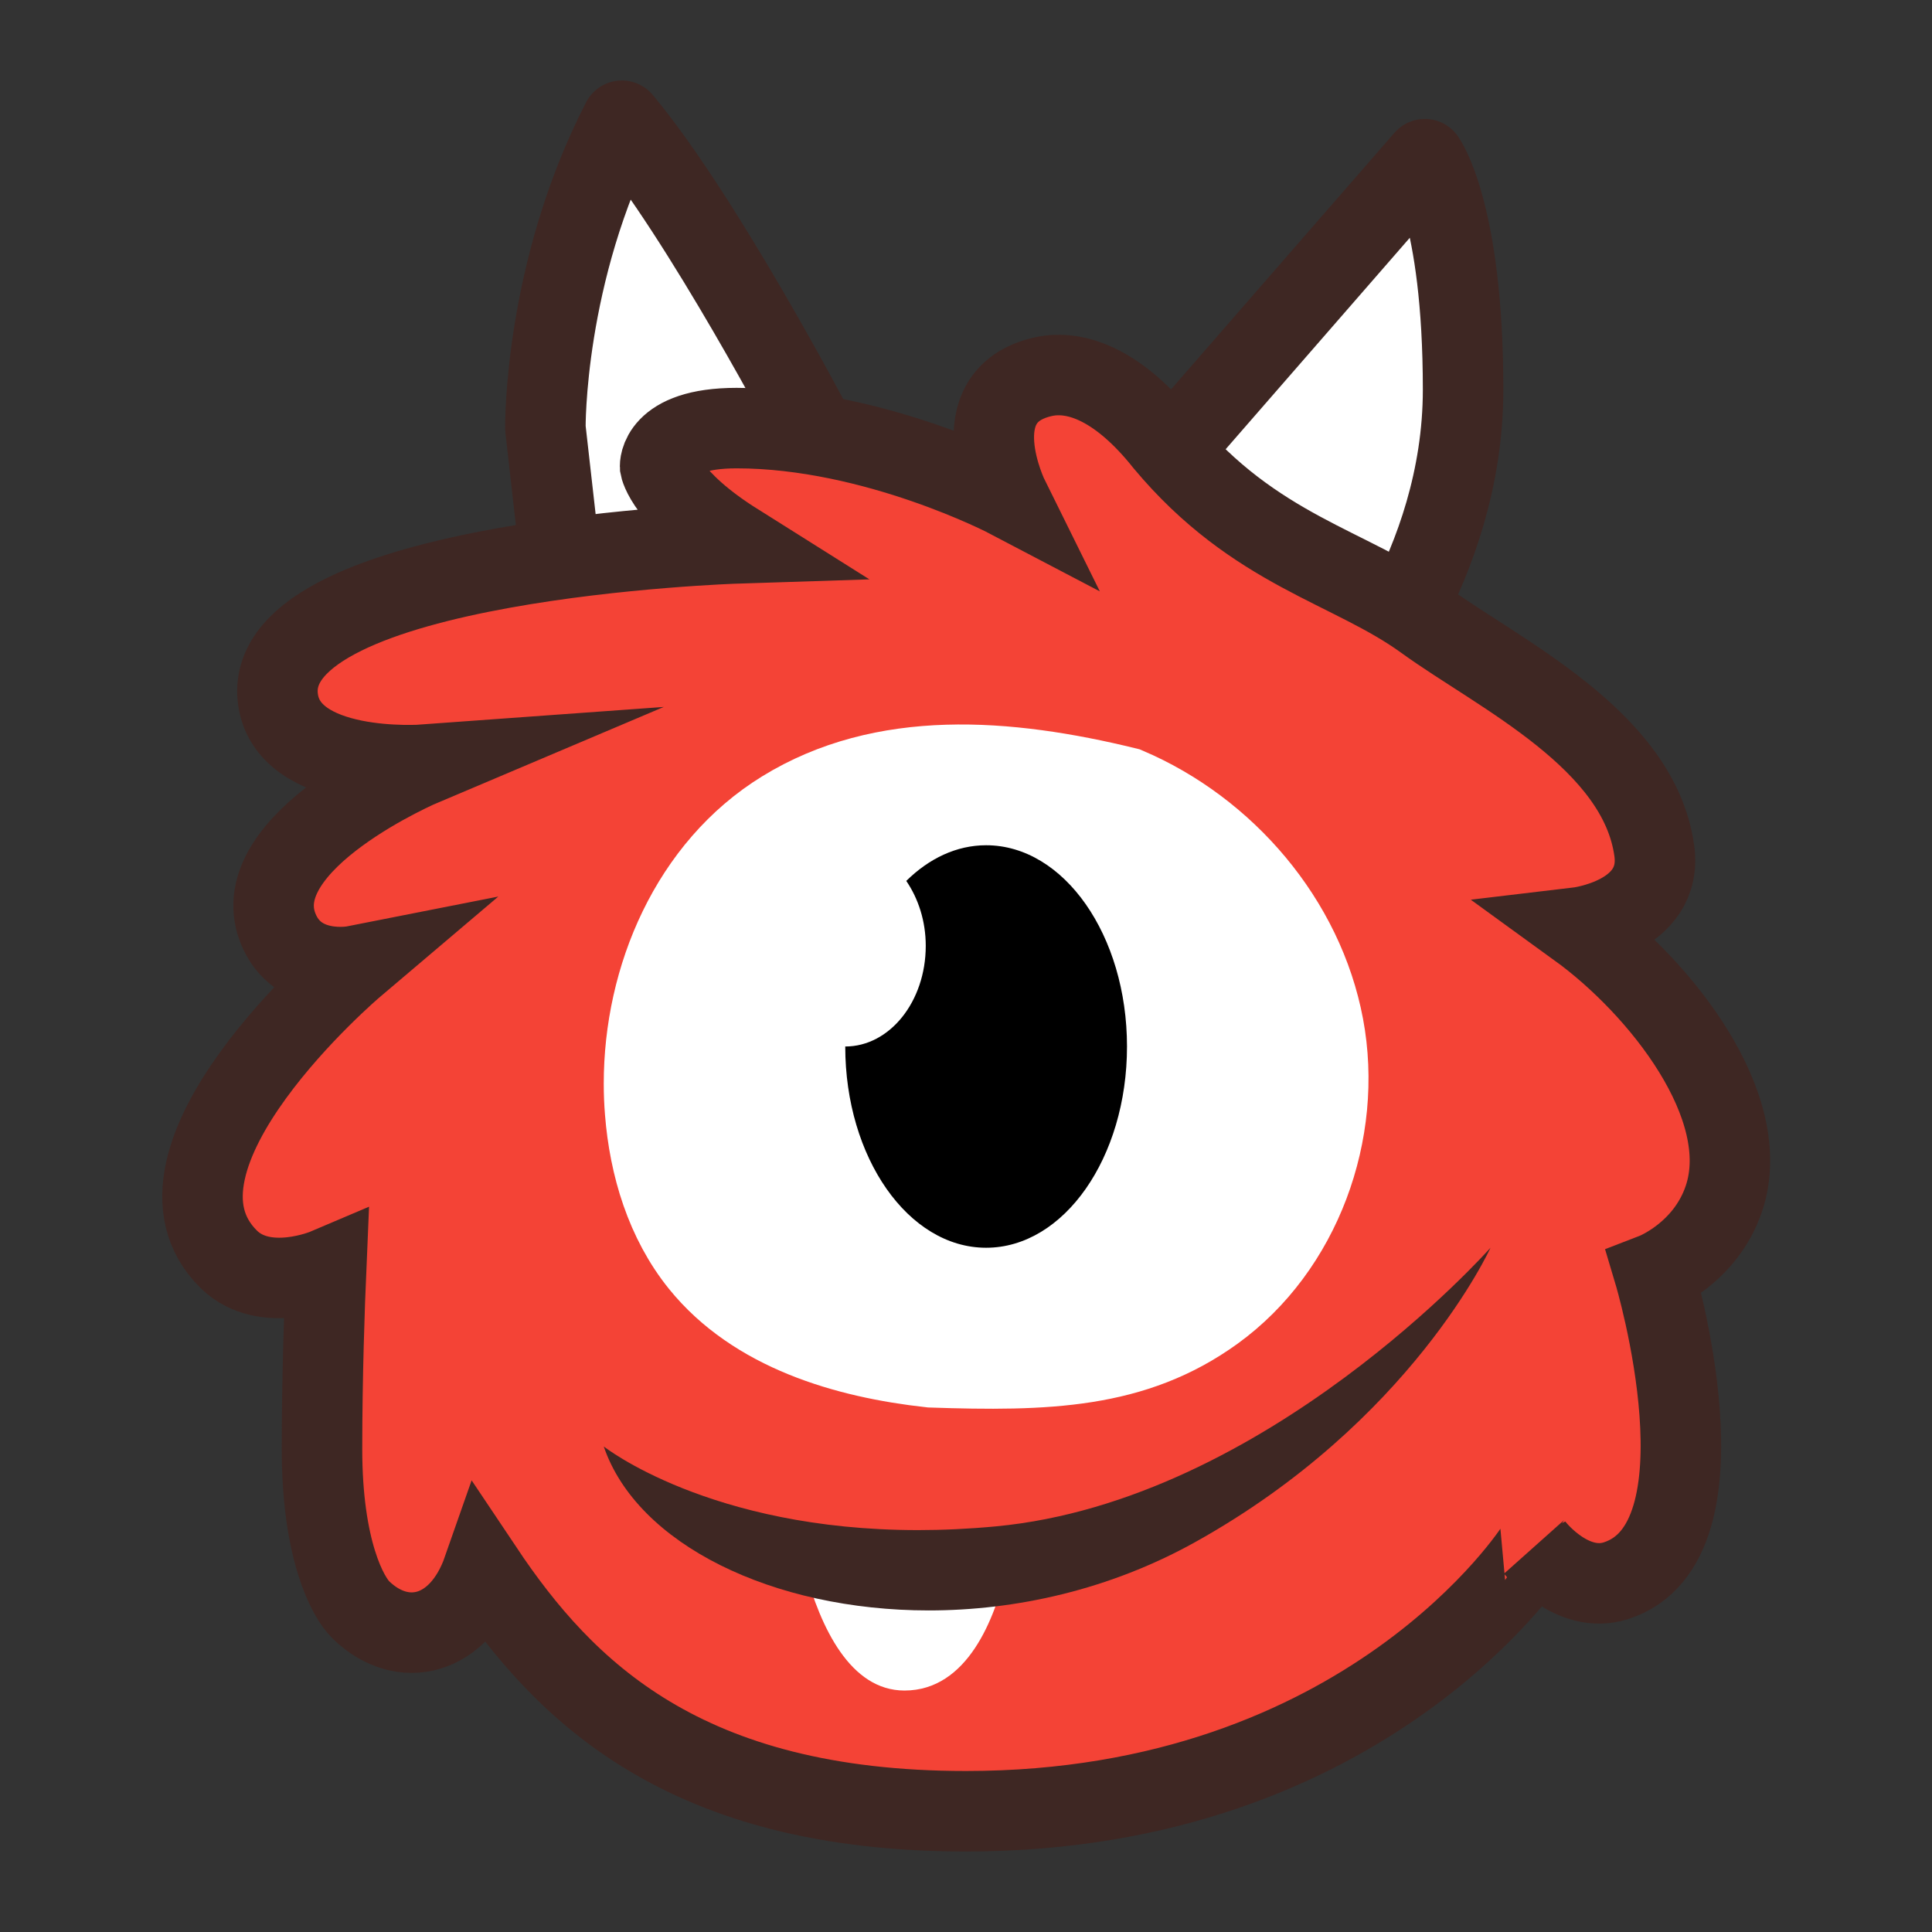 <?xml version="1.0" encoding="iso-8859-1"?>
<!-- Generator: Adobe Illustrator 21.0.0, SVG Export Plug-In . SVG Version: 6.00 Build 0)  -->
<svg version="1.1" 
	 xmlns="http://www.w3.org/2000/svg" xmlns:xlink="http://www.w3.org/1999/xlink" x="0px" y="0px" viewBox="0 0 48 48"
	 style="enable-background:new 0 0 48 48;" xml:space="preserve">
<rect x="0" y="0" width="48" height="48" fill="#333333" stroke="none"/>
<path style="fill:#FFFFFF;stroke:#3E2723;stroke-width:2;stroke-linecap:round;stroke-linejoin:round;stroke-miterlimit:10;" d="
	M33.5,17.318c0,0,2.85-3.209,2.85-7.636S35.4,3.955,35.4,3.955l-7.158,8.22L33.5,17.318z"/>
<path style="fill:#FFFFFF;stroke:#3E2723;stroke-width:2;stroke-linecap:round;stroke-linejoin:round;stroke-miterlimit:10;" d="
	M20.2,10.636c0,0-2.739-5.228-4.75-7.636c-1.947,3.776-1.9,7.636-1.9,7.636l0.324,2.864L15,15.375L20.2,10.636z"/>
<path style="fill:#F44336;stroke:#3E2723;stroke-width:2;stroke-linecap:square;stroke-miterlimit:10;" d="M35.4,15.409
	c1.85,1.341,5.319,2.966,5.7,5.727c0.229,1.657-1.9,1.909-1.9,1.909c2.05,1.486,4.393,4.445,3.633,6.725
	c-0.458,1.375-1.733,1.866-1.733,1.866s1.997,6.689-0.95,7.636c-1.088,0.35-2-0.797-2-0.797S34,45,24,45c-7,0-9.979-2.979-12-6
	c-0.583,1.667-2,2-3.031,1C8.633,39.674,8,38.496,8,36c0-1.806,0.065-3.616,0.102-4.479c0,0-1.518,0.646-2.414-0.229
	C3.147,28.794,8.8,24,8.8,24s-1.425,0.281-1.9-0.955C6.071,20.887,10.531,19,10.531,19S7.094,19.25,6.9,17.318
	C6.555,13.878,18.3,13.5,18.3,13.5c-1.759-1.106-1.9-1.909-1.9-1.909s-0.052-0.955,1.9-0.955c3.449,0,6.762,1.739,6.762,1.739
	s-1.253-2.531,0.844-3.013c0.87-0.2,1.938,0.263,3.031,1.638C31.183,13.69,33.55,14.068,35.4,15.409z"/>
<path style="fill:#FFFFFF;stroke:#FFFFFF;stroke-width:2;stroke-miterlimit:10;" d="M16,26.926
	c-0.002-2.638,1.165-5.372,3.456-6.784c2.486-1.532,5.544-1.309,8.54-0.574c2.453,1.044,4.393,3.307,4.885,5.928
	c0.492,2.622-0.559,5.516-2.72,7.078c-1.982,1.433-4.16,1.493-7.033,1.396c-2.135-0.235-4.375-0.903-5.727-2.573
	c-0.855-1.057-1.266-2.421-1.373-3.777C16.009,27.39,16,27.159,16,26.926z"/>
<path d="M24.5,21c-0.738,0-1.42,0.33-1.984,0.886C22.814,22.323,23,22.881,23,23.5c0,1.381-0.895,2.5-2,2.5c0,2.761,1.567,5,3.5,5
	s3.5-2.239,3.5-5S26.433,21,24.5,21z"/>
<path style="fill:#FFFFFF;" d="M19.999,39.002c0.388,1.424,1.123,2.998,2.472,2.999c1.574,0,2.252-1.811,2.528-2.999L19.999,39.002z
	"/>
<g>
	<path style="fill:#3E2723;" d="M37.031,31c0,0-5.565,6.288-12.286,6.922c-0.68,0.064-1.325,0.093-1.935,0.093
		c-5.185,0-7.81-2.078-7.81-2.078c0.827,2.431,4.201,4.074,8.075,4.074c2.168,0,4.492-0.515,6.614-1.695
		C35.071,35.323,37.031,31,37.031,31L37.031,31z"/>
</g>
</svg>
